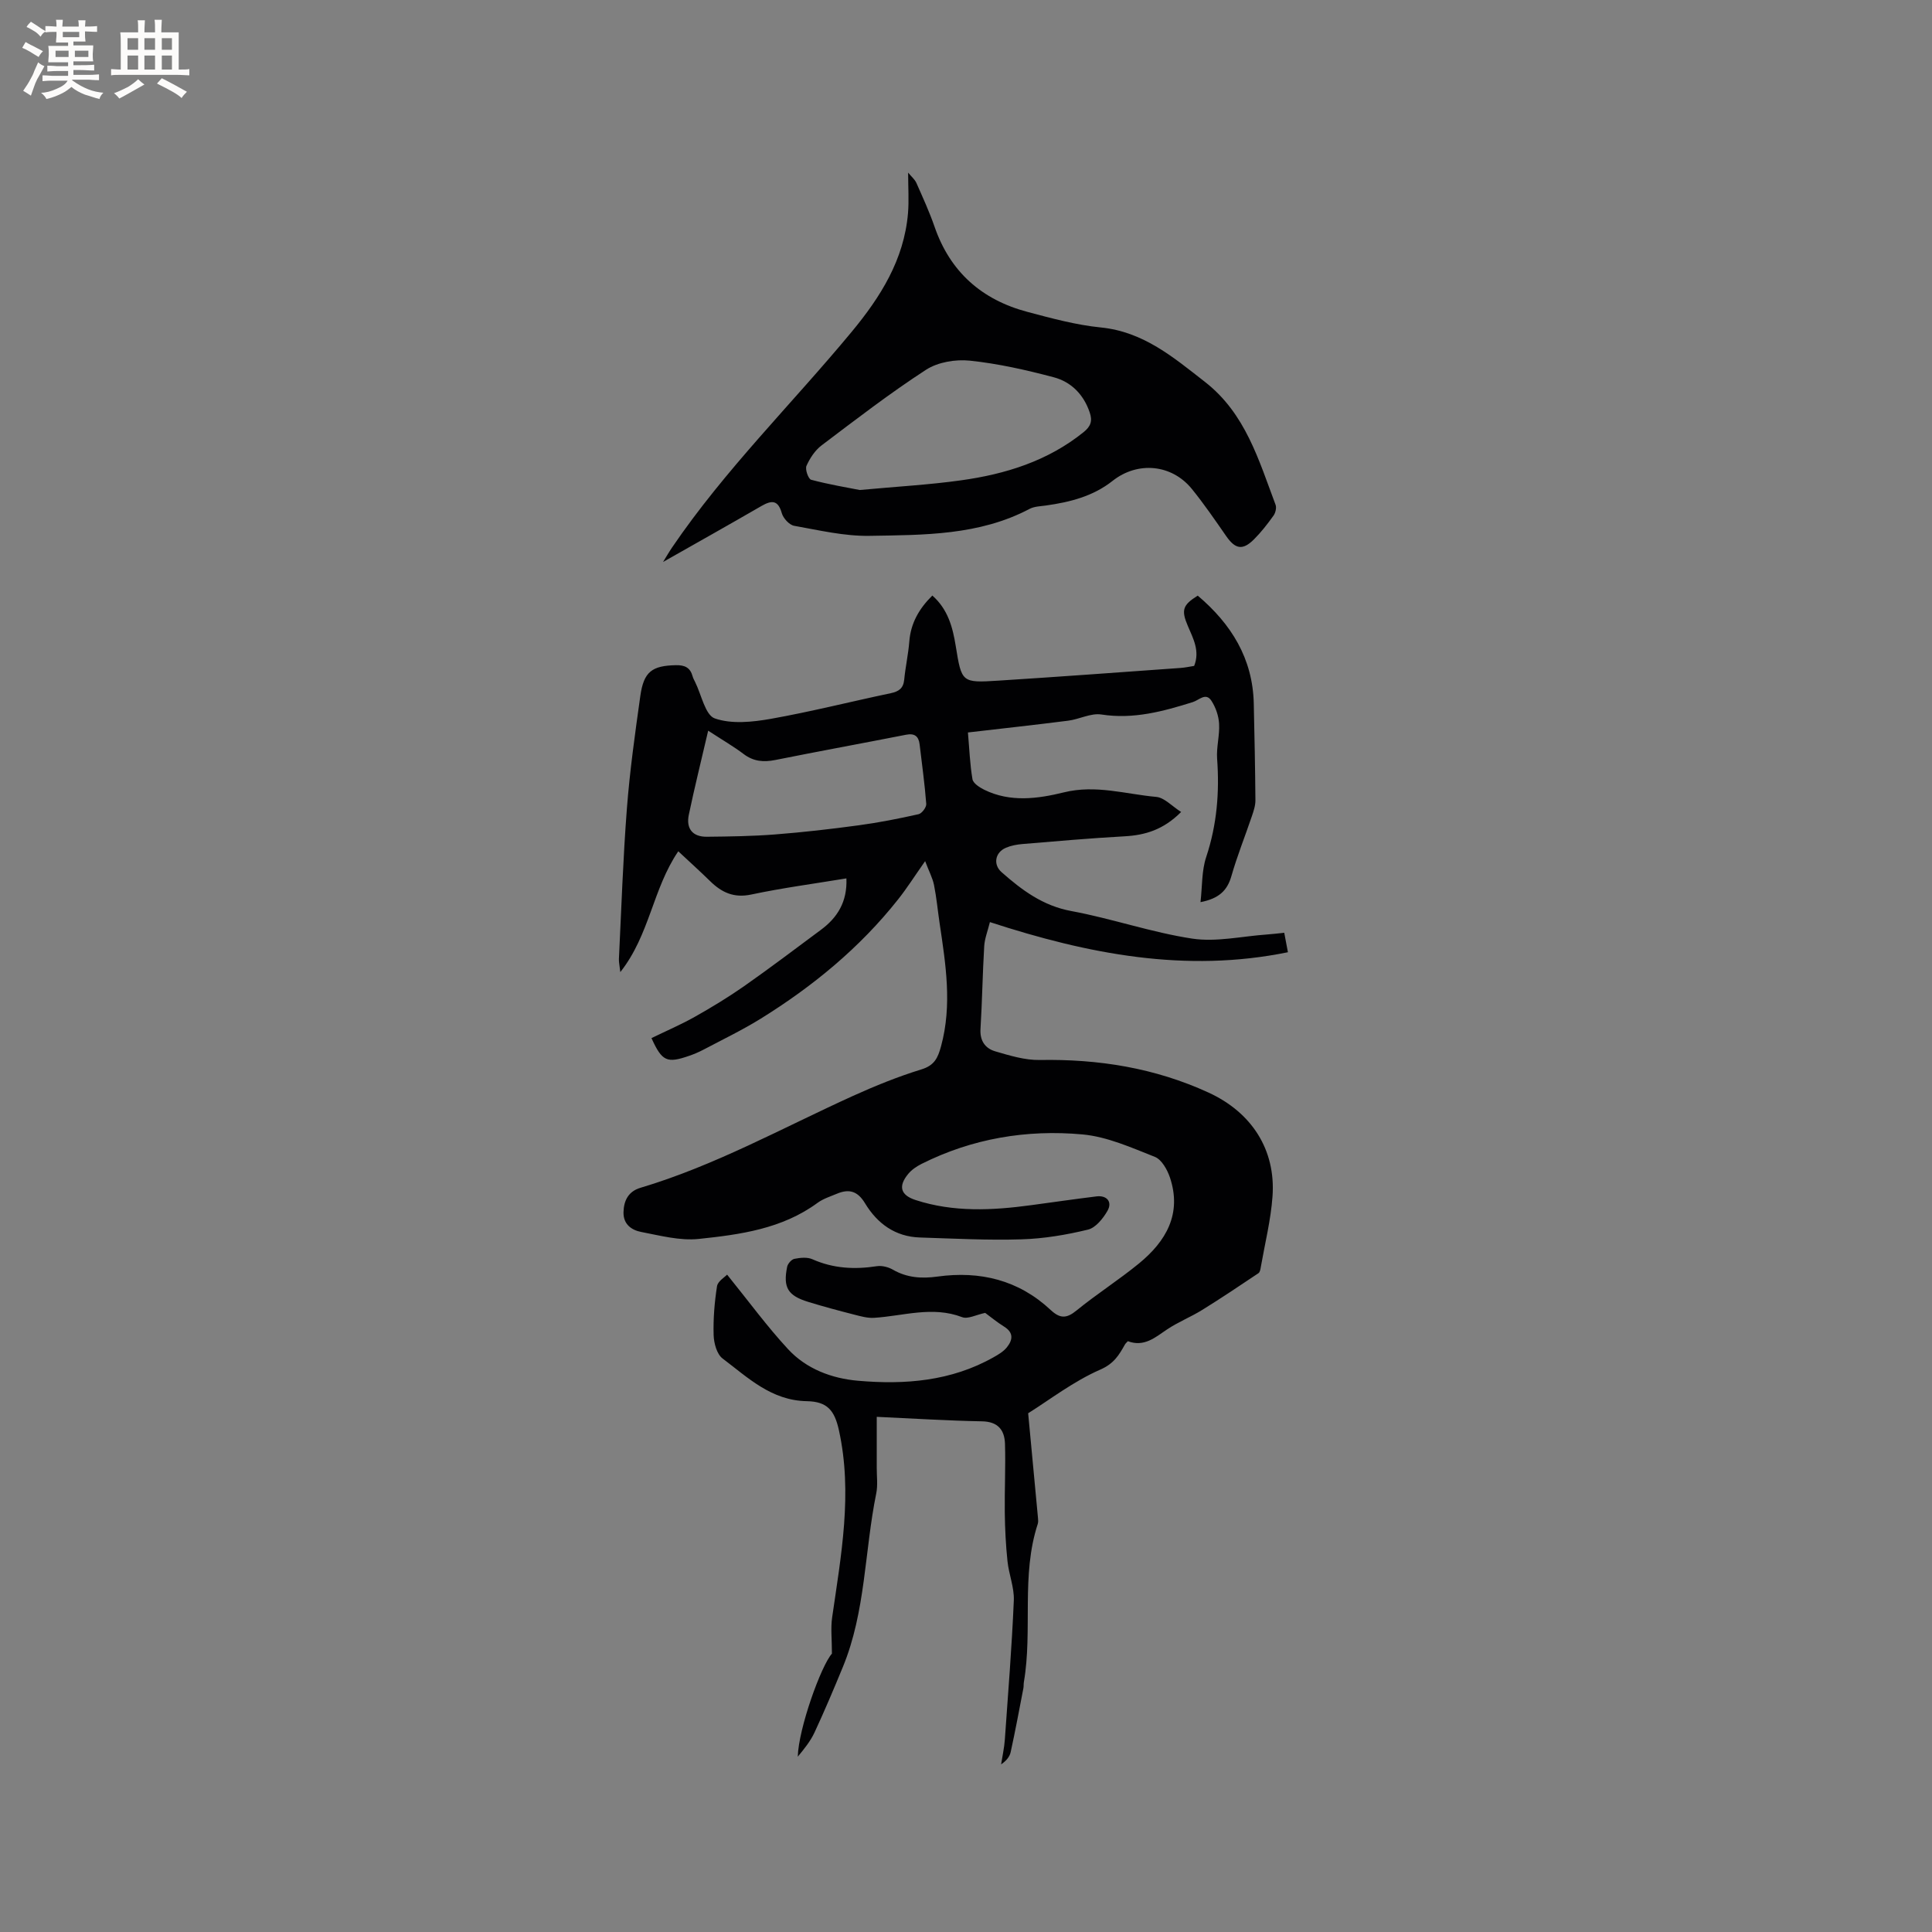 <svg enable-background="new 0 0 400 400" viewBox="0 0 400 400" xmlns="http://www.w3.org/2000/svg"><rect x="0" y="0" width="400" height="400" fill="#808080" stroke="none"/><path d="m172.24 342.37c0-3.01-.27-5.28.04-7.46 1.86-12.89 4.28-25.75 1.41-38.79-.91-4.14-2.43-5.94-6.63-6.02-7.38-.13-12.21-4.88-17.46-8.84-1.19-.9-1.8-3.17-1.85-4.84-.1-3.37.18-6.78.7-10.12.16-1.04 1.61-1.88 2.09-2.4 4.47 5.53 8.27 10.73 12.62 15.43 3.79 4.1 9.05 6.07 14.49 6.54 9.71.85 19.29.09 28.05-4.86 1-.56 2.06-1.19 2.76-2.06 1.18-1.47 1.48-3-.53-4.26-1.52-.95-2.91-2.1-3.96-2.87-1.88.39-3.59 1.34-4.78.88-6.15-2.35-12.15-.24-18.2.14-1.37.09-2.81-.32-4.17-.67-3.17-.81-6.34-1.66-9.47-2.62-4.25-1.31-5.25-2.97-4.38-7.27.13-.65.9-1.53 1.5-1.65 1.2-.24 2.66-.39 3.72.08 4.34 1.93 8.76 2.15 13.36 1.44 1.05-.16 2.37.18 3.31.72 2.92 1.69 6 1.88 9.22 1.43 8.85-1.22 16.82.72 23.44 6.91 1.93 1.8 3.27 1.82 5.34.13 4.18-3.41 8.77-6.33 12.95-9.75 5.61-4.6 8.93-10.28 6.41-17.81-.55-1.62-1.71-3.7-3.11-4.26-4.87-1.92-9.88-4.18-14.99-4.65-11.54-1.05-22.82.83-33.32 6.1-1.01.51-2.04 1.2-2.75 2.06-2.12 2.55-1.63 4.4 1.5 5.42 7.86 2.56 15.88 2.16 23.92 1.07 4.51-.61 9.02-1.26 13.55-1.82 2.14-.26 3.33 1.13 2.27 2.99-.91 1.59-2.45 3.51-4.04 3.89-4.49 1.09-9.13 1.87-13.74 2.01-7.01.22-14.03-.16-21.05-.38-5.13-.16-8.84-2.9-11.37-7.09-1.54-2.55-3.32-3.02-5.82-1.97-1.36.57-2.84 1.03-4.01 1.89-7.34 5.39-16.02 6.57-24.62 7.47-3.87.4-7.94-.69-11.86-1.44-1.99-.38-3.75-1.56-3.69-4.1.06-2.47 1.06-4.32 3.51-5.05 15.41-4.59 29.42-12.41 43.97-19.01 4.61-2.09 9.35-4.01 14.19-5.5 2.69-.83 3.4-2.33 4.07-4.78 2.34-8.58.96-17.04-.3-25.53-.39-2.62-.63-5.27-1.15-7.86-.29-1.45-1.03-2.81-1.84-4.95-2.21 3.14-3.78 5.63-5.6 7.92-7.92 10.01-17.64 17.99-28.43 24.69-3.81 2.36-7.87 4.31-11.84 6.41-.93.49-1.91.91-2.91 1.26-4.69 1.63-5.68 1.2-7.88-3.64 2.99-1.46 6.08-2.78 8.99-4.42 3.48-1.96 6.92-4.05 10.2-6.34 5.37-3.77 10.61-7.73 15.88-11.65 3.42-2.53 5.49-5.79 5.29-10.66-6.66 1.1-13.23 1.97-19.69 3.34-3.61.77-6.13-.42-8.54-2.78-2.09-2.05-4.27-4.01-6.58-6.17-5.31 7.8-5.9 17.29-12 25.01-.16-1.44-.32-2.08-.29-2.72.51-10.38.85-20.77 1.65-31.13.6-7.8 1.69-15.56 2.78-23.31.71-5.06 2.44-6.27 7.34-6.38 1.88-.04 3 .5 3.49 2.31.11.4.32.78.51 1.16 1.32 2.64 2.09 6.85 4.08 7.55 3.47 1.21 7.79.76 11.59.09 8.33-1.48 16.56-3.57 24.84-5.31 1.69-.36 2.61-1.01 2.79-2.82.25-2.63.84-5.23 1.05-7.86.29-3.81 2.02-6.82 4.77-9.54 3.22 2.83 4.21 6.54 4.84 10.42 1.23 7.59 1.22 7.68 8.82 7.2 12.58-.8 25.16-1.73 37.74-2.63.94-.07 1.87-.27 2.81-.42 1.22-3.1-.19-5.64-1.31-8.27-1.42-3.32-1.05-4.35 2.05-6.28 6.92 5.86 11.39 12.99 11.6 22.34.15 6.68.29 13.36.34 20.03.01 1.12-.39 2.28-.76 3.37-1.39 4.11-3.02 8.15-4.21 12.32-.86 3.01-2.59 4.66-6.4 5.4.38-3.29.23-6.5 1.18-9.34 2.22-6.68 2.77-13.41 2.26-20.36-.17-2.39.55-4.84.41-7.23-.09-1.62-.69-3.38-1.58-4.75-1.17-1.81-2.55-.15-3.86.26-6.16 1.93-12.29 3.6-18.93 2.57-2.17-.34-4.56.99-6.88 1.28-6.81.87-13.63 1.61-20.75 2.44.3 3.41.41 6.58.94 9.68.15.85 1.46 1.69 2.42 2.17 5.39 2.67 11.15 1.87 16.51.55 6.61-1.63 12.79.37 19.12.94 1.68.15 3.21 1.89 5.15 3.12-3.68 3.69-7.44 4.8-11.72 5.04-7.06.39-14.11 1.01-21.16 1.6-1.15.1-2.35.32-3.4.77-2.26.97-2.68 3.48-.9 5.05 4.22 3.72 8.54 6.96 14.43 8.05 8.42 1.56 16.61 4.43 25.05 5.71 4.98.75 10.27-.49 15.42-.85 1.14-.08 2.28-.22 3.63-.36.25 1.29.45 2.4.76 4.03-21.16 4.32-41.32.4-61.7-6.24-.45 1.84-1.09 3.41-1.18 5-.34 5.71-.42 11.43-.77 17.14-.15 2.43.99 4.01 3.03 4.61 3 .88 6.16 1.85 9.23 1.8 12.16-.22 23.83 1.64 34.94 6.74 8.9 4.08 13.96 11.8 13.26 21.5-.35 4.88-1.56 9.7-2.41 14.55-.08.47-.17 1.13-.5 1.35-3.85 2.58-7.71 5.17-11.65 7.61-2.37 1.47-5.01 2.51-7.31 4.06-2.48 1.68-4.74 3.66-8.08 2.41-.22.25-.47.44-.61.7-1.23 2.18-2.26 3.94-5.09 5.18-5.56 2.43-10.5 6.26-14.94 9.04.72 7.61 1.38 14.63 2.03 21.64.04.42.08.88-.04 1.26-3.5 10.7-1.03 21.92-2.88 32.77-.07.42-.02.85-.1 1.27-.85 4.41-1.67 8.82-2.63 13.21-.21.96-.9 1.81-1.98 2.54.26-1.7.65-3.4.77-5.11.68-9.61 1.45-19.21 1.86-28.83.11-2.68-1.03-5.39-1.31-8.12-.35-3.33-.52-6.69-.56-10.04-.06-4.76.19-9.53.04-14.28-.09-2.84-1.45-4.59-4.78-4.64-7.06-.13-14.12-.58-21.77-.93 0 3.96.01 7.23 0 10.49-.01 1.8.25 3.66-.11 5.4-2.43 11.94-2.17 24.4-6.9 35.89-1.87 4.55-3.79 9.08-5.86 13.54-.85 1.84-2.17 3.46-3.48 5.04.16-5.86 4.83-18.83 7.07-21.33zm-25.62-191.09c-1.43 6.17-2.83 11.77-4.01 17.42-.59 2.82.75 4.57 3.73 4.54 4.72-.05 9.45-.11 14.15-.48 5.78-.45 11.55-1.11 17.29-1.89 4.16-.56 8.3-1.38 12.4-2.3.68-.15 1.65-1.44 1.59-2.13-.31-4.11-.89-8.2-1.37-12.3-.2-1.71-1.04-2.37-2.81-2.02-9.02 1.77-18.06 3.42-27.08 5.23-2.42.48-4.5.31-6.54-1.23-2.09-1.58-4.36-2.89-7.35-4.84z" fill="#010103"/><path d="m137.28 116.35c.59-.96 1.19-2 1.86-2.99 10.94-16.1 24.83-29.74 37.19-44.66 5.97-7.21 10.84-14.92 11.66-24.54.22-2.62.03-5.27.03-8.42.7.86 1.39 1.42 1.71 2.14 1.32 2.99 2.69 5.97 3.76 9.06 3.24 9.39 9.81 15.14 19.25 17.64 5.01 1.33 10.07 2.71 15.2 3.22 8.8.89 14.98 6.16 21.51 11.25 8.42 6.55 11.15 16.19 14.64 25.45.24.62-.01 1.68-.42 2.25-1.23 1.72-2.54 3.41-4.03 4.9-2.35 2.36-3.89 2.06-5.78-.67-2.29-3.3-4.57-6.63-7.1-9.75-4.17-5.13-11.22-5.77-16.4-1.68-4.05 3.21-8.83 4.41-13.81 5.11-1.14.16-2.41.18-3.39.7-10.44 5.51-21.87 5.39-33.13 5.58-5.2.09-10.44-1.16-15.61-2.08-1.01-.18-2.26-1.56-2.56-2.62-.78-2.77-2.11-2.68-4.19-1.49-6.73 3.89-13.49 7.69-20.39 11.6zm40.72-14.9c7.89-.73 14.46-1.09 20.95-2 9.22-1.28 17.97-3.99 25.41-9.99 1.49-1.2 1.85-2.33 1.25-4.08-1.26-3.71-3.83-6.31-7.44-7.27-5.7-1.51-11.52-2.83-17.37-3.44-2.97-.31-6.63.3-9.08 1.89-7.46 4.84-14.53 10.29-21.63 15.66-1.36 1.03-2.42 2.66-3.12 4.23-.32.72.39 2.73.97 2.88 3.71.99 7.49 1.61 10.06 2.12z" fill="#010103"/><g fill="#fcfbfa"><path d="m6.8 9.5c.6.3 1.3.7 2.1 1.1-.4.4-.7.8-.9 1.2-.7-.4-1.3-.8-1.8-1.1s-1.1-.6-1.6-.8c.2-.4.5-.8.7-1.2.4.2.8.5 1.5.8zm.9 6.9c-.3.6-.5 1.1-.7 1.7s-.4 1.1-.6 1.7c-.6-.4-1.1-.7-1.6-1 .7-1 1.2-1.8 1.5-2.4.3-.5.6-1.1.8-1.7.3-.6.5-1.2.8-1.8.3.3.8.6 1.3.8-.7 1.3-1.2 2.2-1.5 2.7zm.1-11c.4.3 1 .7 1.7 1.1-.5.2-.8.6-1.1 1.1-.5-.6-1-1-1.4-1.2s-.9-.6-1.5-.8c.2-.4.5-.7.9-1.1.5.3.9.6 1.4.9zm10.5 13.1c1 .4 2 .6 3.1.7-.4.4-.7.8-.8 1.3-.9-.2-1.9-.6-3-.9-1-.4-2-.9-2.8-1.6-.5.4-1.1.9-1.9 1.3s-1.9.9-3.3 1.2c-.1-.3-.5-.8-1.1-1.3 1 0 2.1-.3 3.2-.8 1.2-.5 1.9-1 2.3-1.7h-3.2c-.4 0-1 0-2 .1v-1.2c1 0 1.7.1 2 .1h3.3v-1h-2.3c-.2 0-.9 0-2 .1v-1.2c1.2 0 1.9.1 2 .1h2.3v-.8h-4.1c0-.7.1-1.2.1-1.6 0-.5 0-1.1-.1-1.8h4.1v-.7h-2.5c0-.6.1-1.1.1-1.6v-.6h-.5c-.4 0-1 0-1.8.1v-1.3c1.2 0 1.9.1 2.1.1h.2c0-.3 0-.8-.1-1.4h1.4c0 .6-.1 1-.1 1.4h3.4c0-.4 0-.8-.1-1.3h1.5c0 .4-.1.9-.1 1.3.7 0 1.5 0 2.5-.1v1.2c-1 0-1.8-.1-2.5-.1v.6c0 .3 0 .8.1 1.5h-2.5v.8h4.1c0 .7-.1 1.3-.1 1.8s0 1 .1 1.5h-4.1v.8h1.4c.8 0 1.8 0 2.9-.1v1.2c-1 0-1.9-.1-2.8-.1h-1.5v1h3.2c.3 0 1 0 2.1-.1v1.2c-1.1 0-1.8-.1-2.1-.1h-3.4l-.1.1c1.4 1 2.4 1.5 3.4 1.9zm-4.1-6.7v-1.3h-2.7v1.3zm2.2-4.1v-1.1h-3.4v1.1zm1.9 4.1v-1.3h-2.8v1.3z"/><path d="m37 6.7v2.3 5.4c1 0 1.8 0 2.2-.1v1.3c-.6 0-1.5-.1-2.5-.1h-11.9c-.7 0-1.3 0-1.8.1v-1.3c.5 0 1.1.1 2 .1v-5.2c0-1 0-1.8-.1-2.5h3.7c0-1.3 0-2.1-.1-2.5h1.5c0 .4-.1 1.3-.1 2.5h2.2c0-1.2 0-2.1-.1-2.6h1.5c0 .4-.1 1.3-.1 2.6zm-12.3 13.7c-.3-.4-.7-.8-1.1-1.1 1.1-.4 2.1-.9 2.9-1.3.8-.5 1.5-1 2.1-1.6.4.4.9.8 1.3 1.1-2.5 1.4-4.2 2.4-5.2 2.9zm3.9-10.1v-2.4h-2.2v2.4zm0 4.1v-2.9h-2.2v2.9zm3.5-4.1v-2.4h-2.2v2.4zm0 4.1v-2.9h-2.2v2.9zm.4 2.9 1-1.1c.6.3 1.4.7 2.5 1.3s2 1.1 2.7 1.5c-.4.4-.8.8-1.1 1.3-.8-.8-2.5-1.7-5.1-3zm3.1-7v-2.4h-2.1v2.4zm0 4.1v-2.9h-2.1v2.9z"/></g></svg>